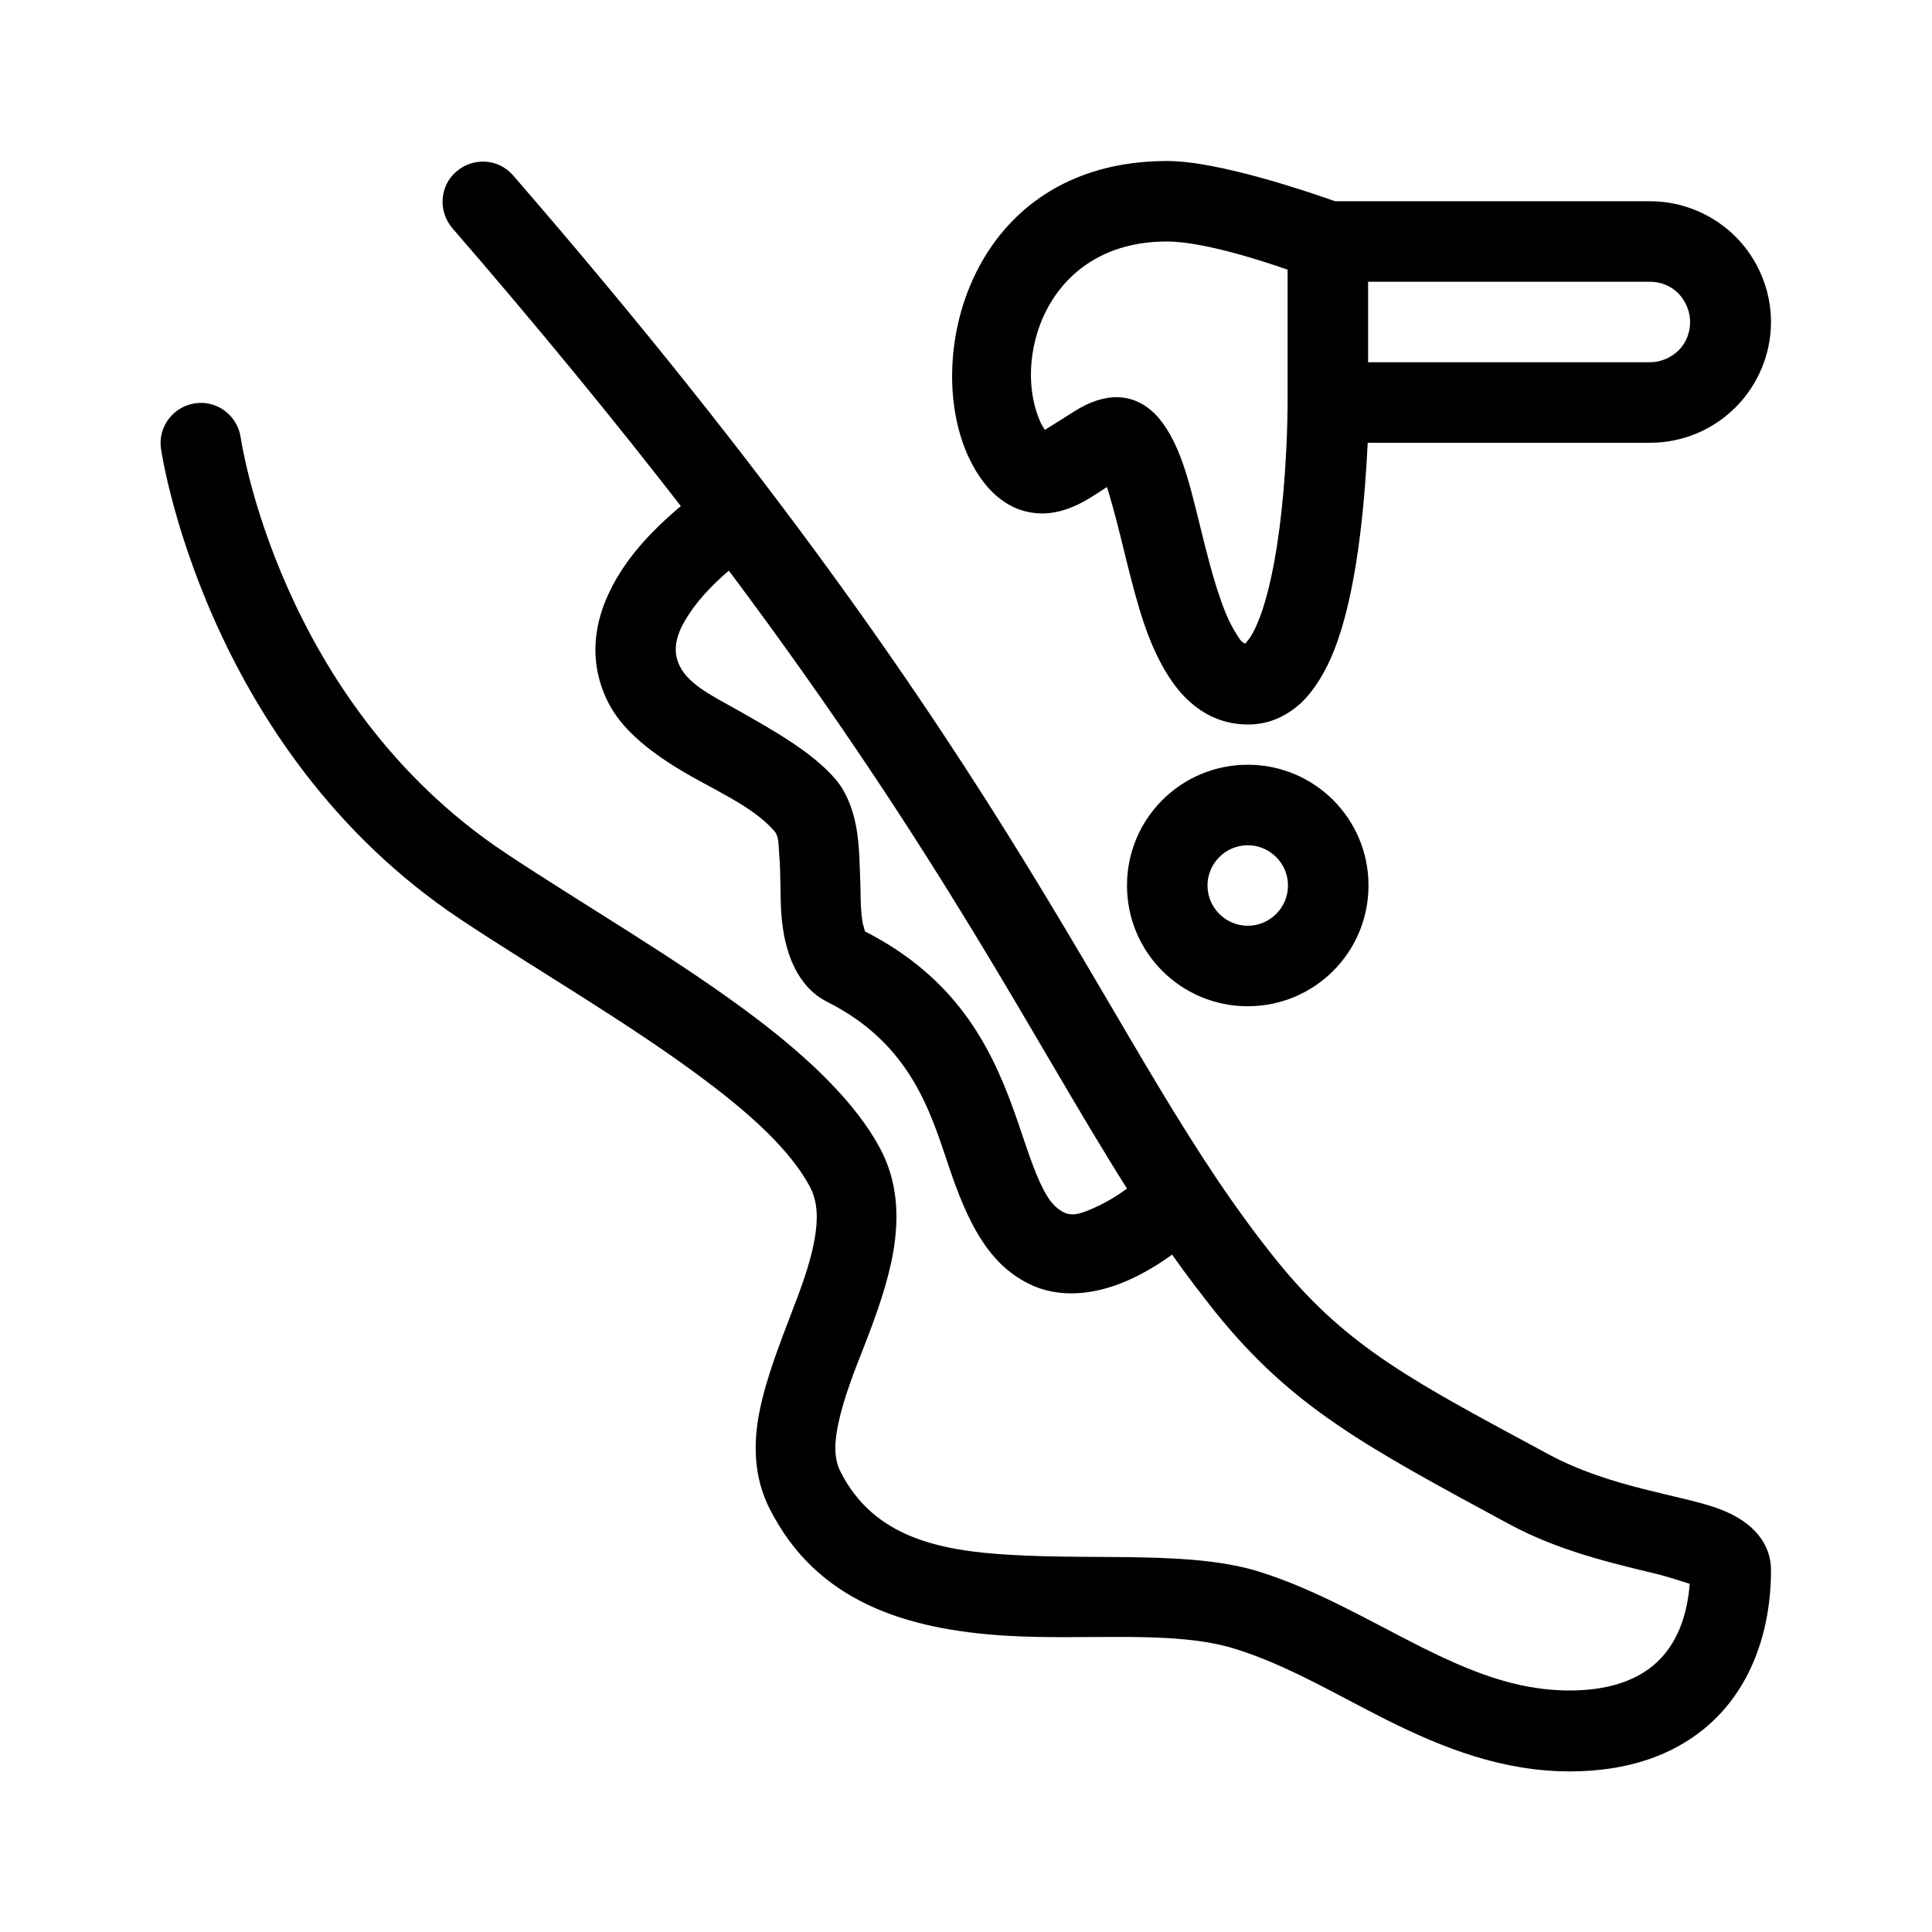 <svg id="ar" height="512" viewBox="0 0 48 48" width="512" xmlns="http://www.w3.org/2000/svg"><path d="m16.92 12.57c-.43.36-1.05.93-1.49 1.62-.62.96-.9 2.11-.32 3.26.32.64.97 1.18 1.76 1.66.82.5 1.83.91 2.37 1.54.12.14.1.36.12.59.04.47.02.98.05 1.44.07 1.04.43 1.85 1.14 2.21 2.09 1.05 2.57 2.75 3.03 4.11.45 1.33.95 2.38 1.97 2.89.75.38 1.64.28 2.43-.06.44-.19.84-.44 1.14-.66.35.5.72.98 1.1 1.46 1.89 2.33 3.67 3.29 7.3 5.25 1.21.65 2.54.96 3.58 1.21.3.07.66.19.88.26-.06.78-.31 1.54-.92 2.04-.48.39-1.16.61-2.07.61-1.34 0-2.51-.5-3.66-1.07-1.33-.67-2.63-1.44-4.04-1.88-1.65-.52-3.99-.29-6.18-.42-1.74-.1-3.4-.42-4.23-2.07-.18-.36-.14-.77-.05-1.2.13-.62.39-1.28.65-1.94.3-.77.58-1.56.71-2.3.16-.92.1-1.79-.32-2.58-.59-1.11-1.72-2.21-3.11-3.26-1.9-1.44-4.3-2.82-6.22-4.1-5.62-3.75-6.56-10.31-6.56-10.31-.08-.55-.59-.93-1.13-.85-.55.08-.93.59-.85 1.13 0 0 1.06 7.44 7.44 11.69 1.88 1.25 4.24 2.61 6.12 4.03 1.13.85 2.08 1.72 2.56 2.61.21.4.2.84.12 1.3-.11.63-.36 1.28-.61 1.93-.36.94-.71 1.87-.82 2.72-.09.73-.01 1.41.3 2.03 1.17 2.35 3.43 3.03 5.9 3.18 2.02.12 4.18-.15 5.69.33 1.31.41 2.51 1.14 3.75 1.76 1.42.71 2.89 1.28 4.55 1.28 1.49 0 2.57-.43 3.34-1.06 1.17-.96 1.66-2.44 1.66-3.94 0-.61-.38-1.19-1.31-1.53-.92-.34-2.69-.52-4.22-1.35-3.32-1.79-4.97-2.63-6.7-4.75-4.34-5.34-6.01-12.01-19.02-27.02-.36-.42-.99-.46-1.41-.1s-.46.99-.1 1.41c2.19 2.53 4.06 4.82 5.68 6.91zm1.21 1.59c-.31.26-.72.65-1.02 1.11-.25.38-.45.83-.22 1.28.23.47.85.76 1.45 1.1.9.51 1.84 1.04 2.41 1.7.26.3.43.71.52 1.18.09.48.09 1.04.11 1.59 0 .28.01.55.05.79.01.07.05.18.06.23 2.25 1.15 3.11 2.83 3.68 4.4.24.66.42 1.29.66 1.82.15.32.3.61.6.76.23.12.5 0 .75-.11.32-.14.62-.33.82-.48-2.31-3.65-4.58-8.26-9.89-15.35zm12.87 4.84c-1.66 0-3 1.34-3 3s1.34 3 3 3 3-1.34 3-3-1.34-3-3-3zm0 2c.55 0 1 .45 1 1s-.45 1-1 1-1-.45-1-1 .45-1 1-1zm2.97-10h7.03c.8 0 1.56-.32 2.12-.88s.88-1.33.88-2.12-.32-1.56-.88-2.12-1.33-.88-2.12-.88h-7.83c-.65-.23-2.9-1-4.17-1-4.94 0-6.13 4.98-4.89 7.45.35.7.77 1.02 1.14 1.18.47.19.95.16 1.43-.05.28-.12.55-.3.82-.48.05.14.09.3.14.47.25.88.47 2 .79 2.94.27.79.63 1.45 1.07 1.87.42.4.92.62 1.51.62.5 0 .94-.19 1.33-.55.37-.36.7-.93.93-1.64.49-1.46.65-3.57.71-4.8zm-3.03 4.99c-.11-.03-.17-.16-.24-.27-.15-.24-.28-.54-.39-.87-.37-1.07-.6-2.4-.91-3.3-.19-.56-.44-1-.7-1.26-.55-.55-1.25-.55-2.01-.07-.19.12-.55.35-.73.46-.03-.04-.05-.08-.08-.13-.76-1.53.05-4.55 3.11-4.55.84 0 2.2.42 3 .7v3.3s.01 3.23-.63 5.17c-.09.26-.19.5-.31.68-.03.04-.08.1-.11.14zm3.05-8.99v2h7c.27 0 .52-.11.71-.29.19-.19.29-.44.29-.71s-.11-.52-.29-.71c-.19-.19-.44-.29-.71-.29z" fill-rule="evenodd"/></svg>